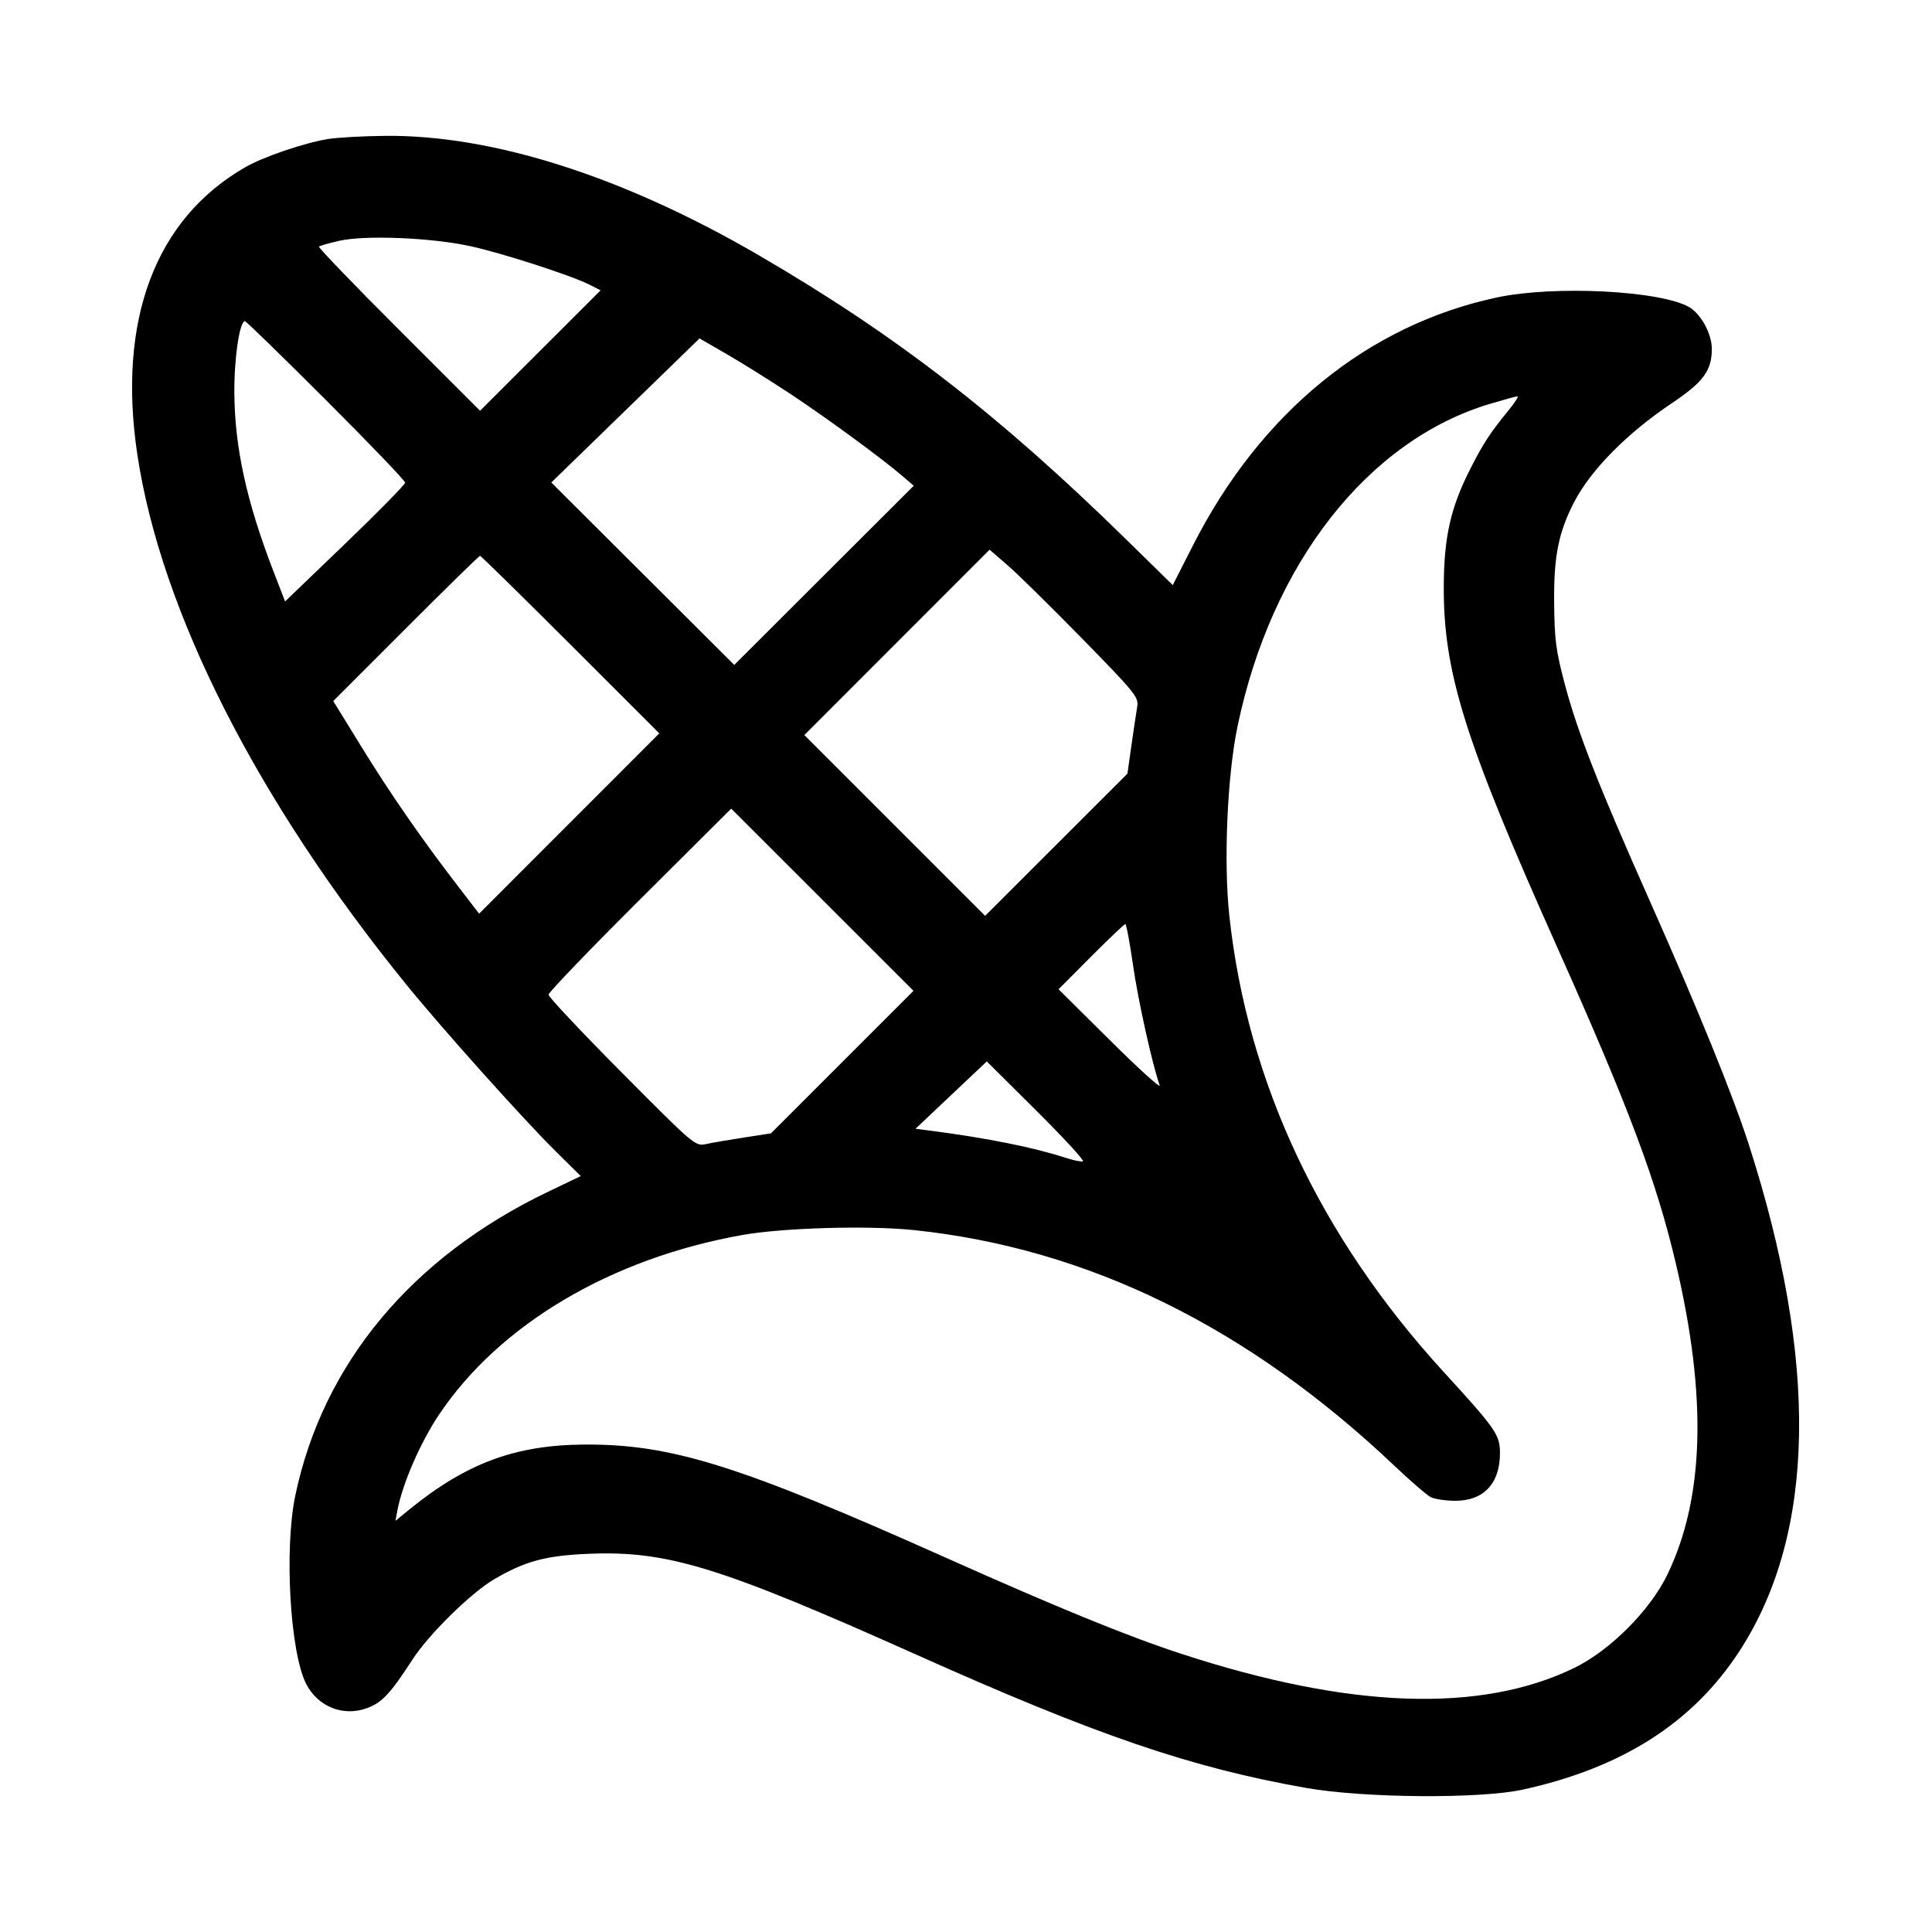 <svg xmlns="http://www.w3.org/2000/svg" width="512" height="512" fill="none"><path fill="currentColor" fill-rule="evenodd" d="M86.781 36.865c-6.263 1.042-17.004 4.708-21.73 7.418C41.127 58 31.036 84.861 36.408 120.525c6.256 41.524 31.717 91.691 71.218 140.327 9.636 11.865 31.179 35.909 39.789 44.409l6.496 6.412-8.626 4.134c-36.137 17.316-59.643 45.52-67.002 80.394-2.99 14.167-1.44 41.56 2.827 49.996 3.108 6.143 9.956 8.841 16.294 6.422 3.916-1.496 6.058-3.803 11.901-12.819 4.354-6.718 15.48-17.655 21.63-21.262 8.268-4.851 13.684-6.304 25.22-6.769 20.78-.837 34.668 3.45 86.836 26.801 47.701 21.353 72.587 29.859 103.146 35.253 15.286 2.699 46.061 2.936 57.426.444 26.447-5.801 45.197-17.821 57.527-36.882 20.121-31.105 20.905-76.563 2.315-134.219-4.161-12.906-13.493-35.856-26.162-64.334-13.628-30.636-19.171-44.769-22.551-57.495-2.38-8.968-2.745-11.795-2.829-21.952-.098-11.99 1.181-18.354 5.285-26.295 4.403-8.519 13.978-18.23 25.794-26.16 8.495-5.701 10.707-8.694 10.707-14.483 0-3.935-2.824-9.173-5.936-11.012-7.479-4.418-35.786-5.858-51.058-2.597-34.172 7.297-62.637 30.515-80.485 65.648l-5.372 10.576-12.557-12.303c-33.493-32.816-60.926-54.025-97.136-75.1-35.794-20.834-70.398-31.907-98.922-31.655-5.936.052-12.867.44-15.402.861M124.62 65.23c8.564 1.865 26.936 7.816 31.744 10.28l2.801 1.437-15.971 15.952-15.97 15.953L105.67 87.31C93.814 75.462 84.301 65.582 84.529 65.354s2.642-.92 5.364-1.537c6.862-1.556 24.37-.843 34.727 1.413m-38.203 40.824c11.521 11.514 20.948 21.346 20.948 21.849 0 .501-7.159 7.792-15.908 16.2L75.55 159.39l-3.084-7.99c-7.127-18.469-10.256-32.747-10.363-47.282-.068-9.13 1.392-18.998 2.811-18.998.306 0 9.982 9.42 21.503 20.934m123.188-1.568c9.572 6.336 24.324 17.161 29.703 21.795l2.841 2.448-23.782 23.742-23.784 23.741-24.242-24.173-24.242-24.174 19.641-19.088 19.641-19.09 7.317 4.226c4.025 2.324 11.632 7.082 16.907 10.573m190.36 4.025c-5.139 6.299-6.83 8.88-10.341 15.788-5.161 10.15-6.927 17.907-7.009 30.768-.145 22.993 5.466 40.94 29.881 95.558 19.125 42.784 26.404 62.16 31.584 84.061 8.361 35.356 7.635 62.247-2.232 82.644-4.581 9.47-15.255 20.145-24.725 24.725-24.902 12.045-59.669 10.767-104.233-3.833-14.179-4.645-32.687-12.205-62.472-25.519-54.618-24.415-72.565-30.026-95.558-29.881-18.367.117-31.374 4.963-46.549 17.344l-3.52 2.873.547-2.873c1.335-7.005 6.071-17.889 10.971-25.216 16.021-23.951 45.586-41.47 80.433-47.665 10.771-1.914 33.382-2.563 45.425-1.303 46.12 4.827 88.584 25.672 127.508 62.593 4.152 3.94 8.399 7.61 9.436 8.156s3.996.994 6.576.994c7.538 0 11.842-4.624 11.819-12.694-.014-4.79-1.104-6.359-14.874-21.402-32.805-35.84-52.063-76.803-56.845-120.911-1.546-14.255-.561-37.098 2.162-50.183 8.993-43.213 34.559-75.86 66.978-85.53 3.563-1.062 6.801-1.952 7.197-1.977.397-.026-.575 1.541-2.159 3.483m-113.092 60.816c14.072 14.384 14.932 15.452 14.496 18.003-.255 1.491-.943 6.084-1.527 10.206l-1.063 7.495-18.854 18.839-18.853 18.838-23.958-23.956-23.956-23.958 24.55-24.561 24.549-24.561 4.829 4.182c2.655 2.3 11.559 11.064 19.787 19.473m-135.689 1.494 23.538 23.527-23.877 23.887-23.876 23.888-5.749-7.474c-9.553-12.422-17.83-24.382-25.561-36.94l-7.342-11.923 19.232-19.245c10.577-10.585 19.426-19.246 19.665-19.246.238 0 11.024 10.587 23.97 23.526m72.011 110.637-18.887 18.887-7.237 1.121c-3.981.617-8.5 1.396-10.045 1.735-2.749.601-3.221.198-22.237-18.949-10.685-10.759-19.428-20.053-19.428-20.652s10.895-11.938 24.21-25.199l24.209-24.11 24.15 24.14 24.152 24.14zm77.065-25.713c1.344 9.364 5.111 26.366 7.063 31.877.336.95-5.555-4.39-13.093-11.867l-13.703-13.594 8.609-8.643c4.735-4.753 8.824-8.641 9.087-8.641s1.179 4.891 2.037 10.868m-13.264 52.023c-.478.159-2.716-.315-4.974-1.054-8.014-2.622-20.679-5.156-35.138-7.034l-4.263-.553 9.444-8.923 9.444-8.922 13.177 13.099c7.247 7.203 12.786 13.228 12.31 13.387" clip-rule="evenodd"/></svg>